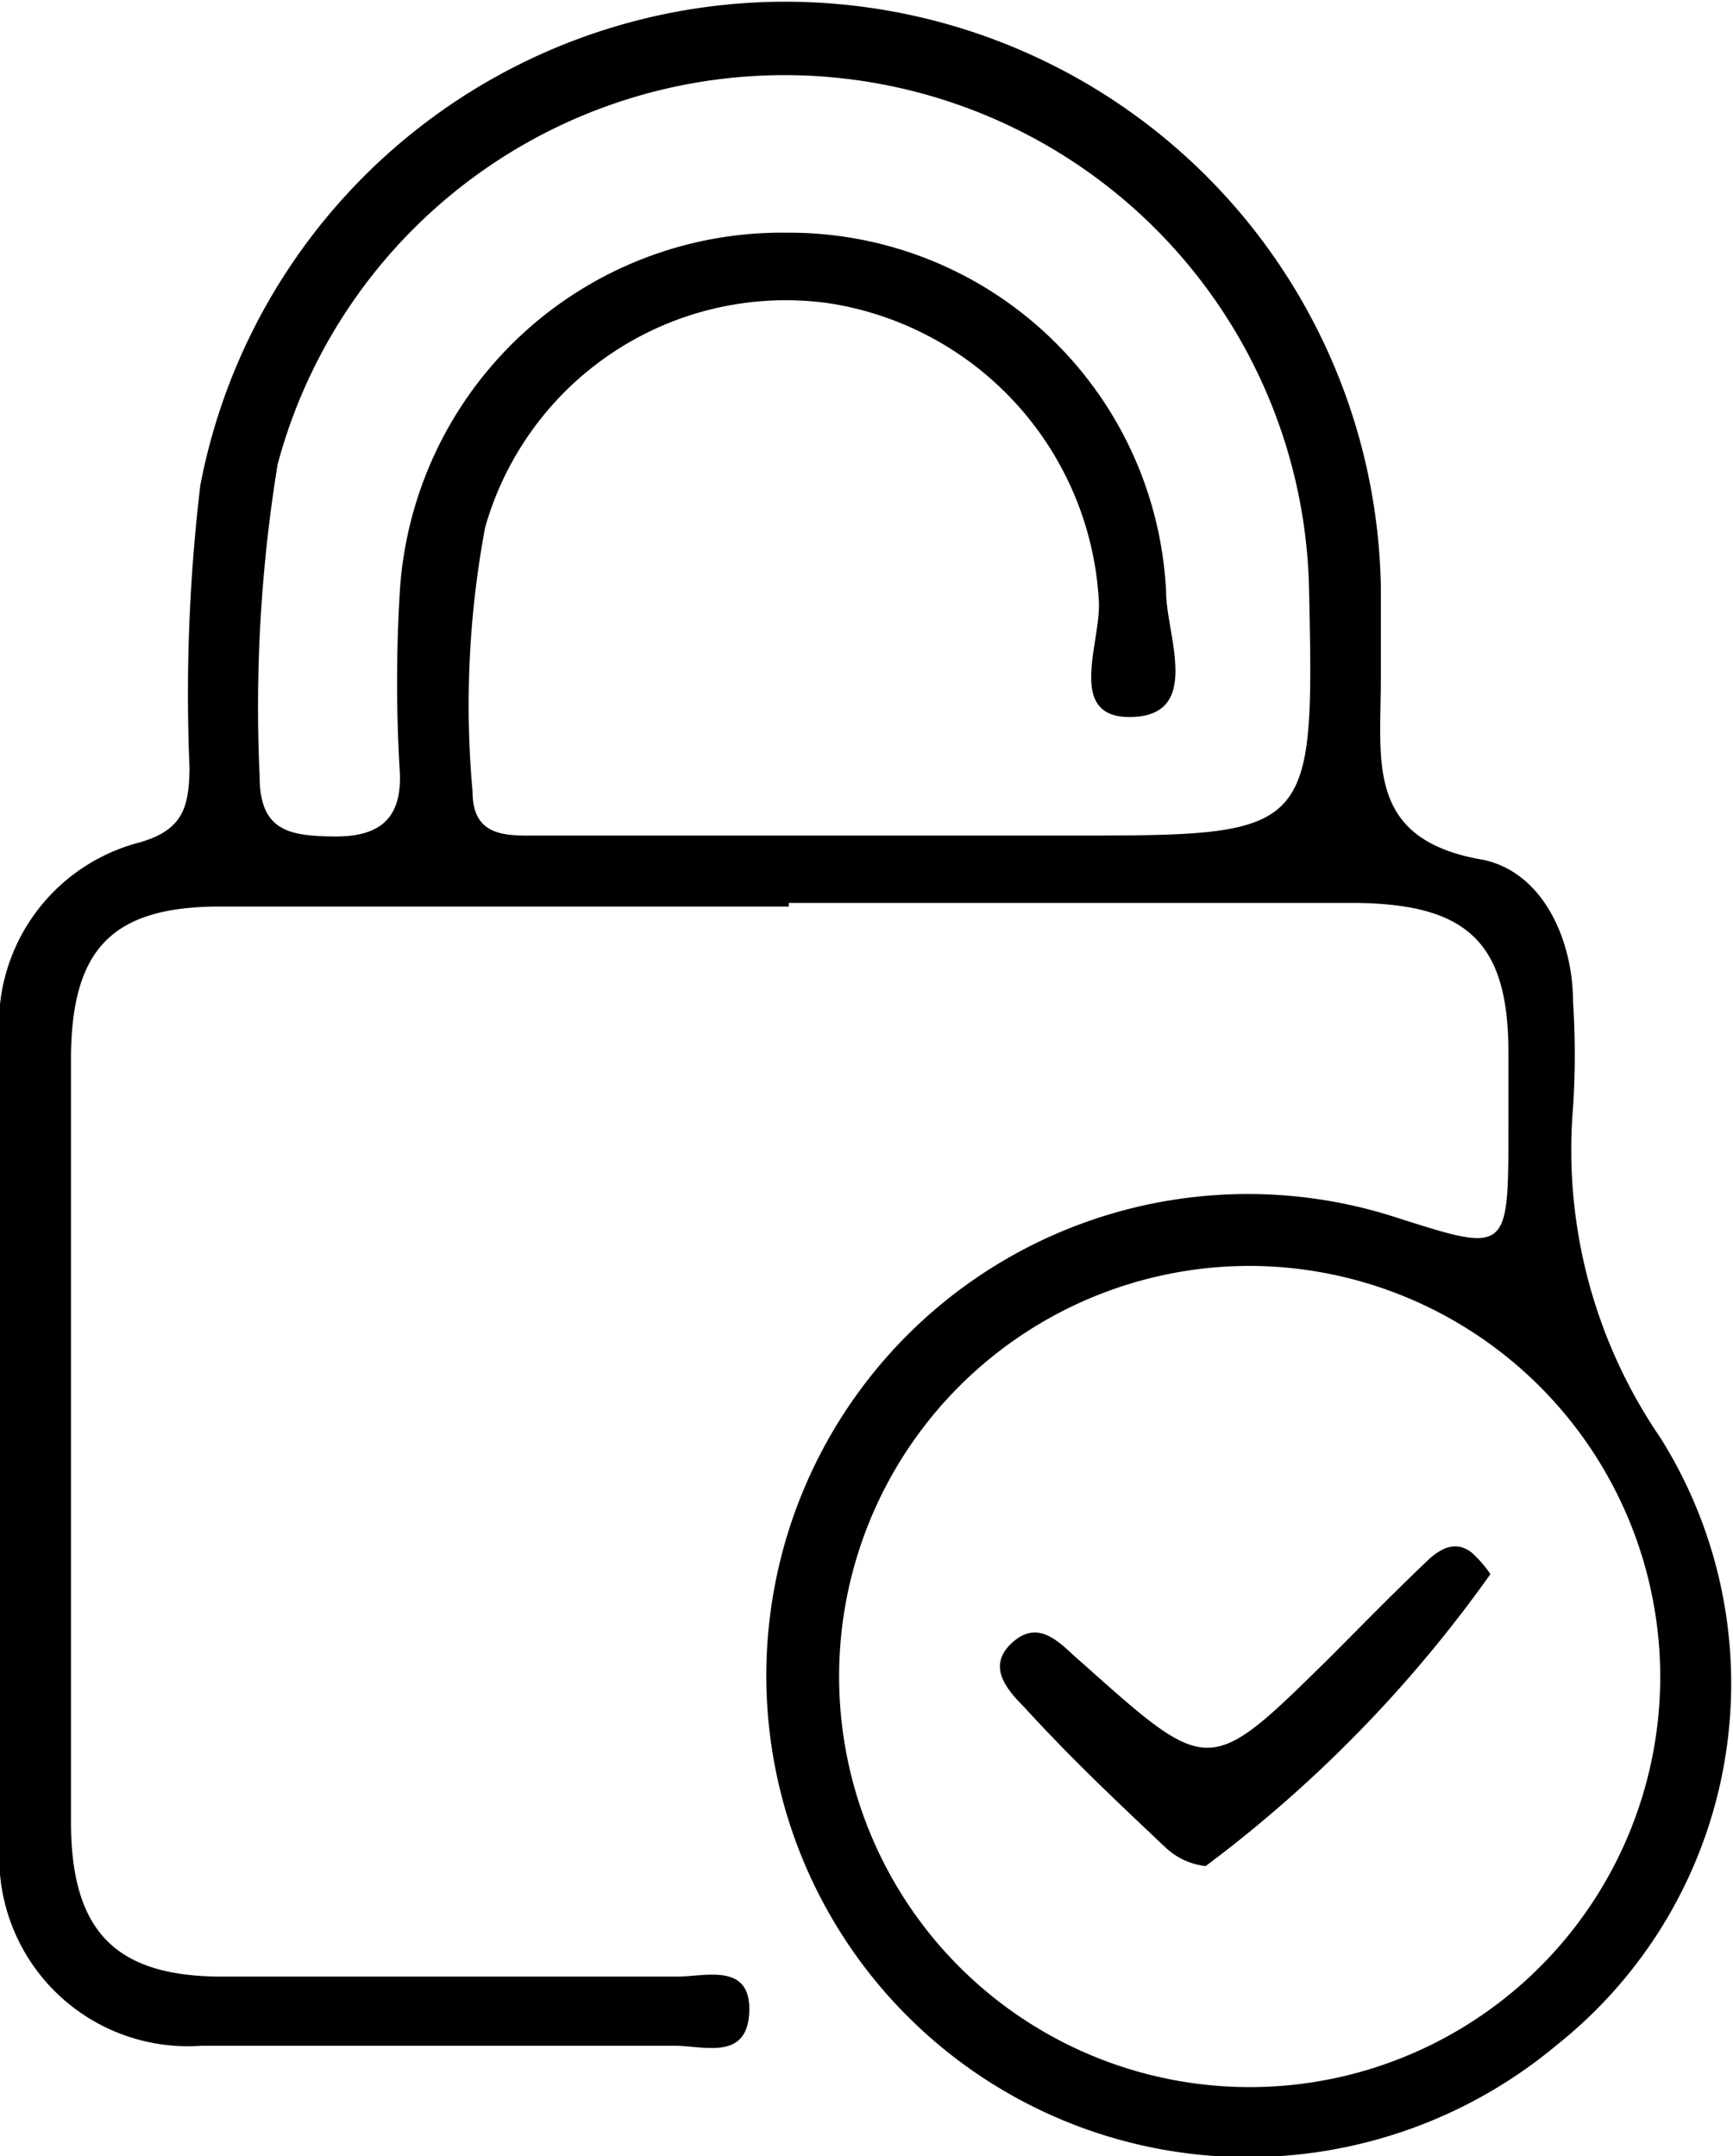 <svg xmlns="http://www.w3.org/2000/svg" viewBox="0 0 19.29 24"><g id="Layer_2" data-name="Layer 2"><g id="Layer_1-2" data-name="Layer 1"><path d="M8.78,10.09H2.45c-1.2,0-1.65.47-1.66,1.67q0,4.28,0,8.55C.8,21.49,1.28,22,2.47,22c1.69,0,3.38,0,5.07,0,.31,0,.82-.16.8.39s-.5.38-.83.38c-1.76,0-3.52,0-5.27,0A2.1,2.1,0,0,1,0,20.49c0-3,0-5.91,0-8.87A2.09,2.09,0,0,1,1.54,9.38c.51-.14.56-.41.57-.82A19.61,19.61,0,0,1,2.23,5.4,6.63,6.63,0,0,1,15.37,6.52q0,.53,0,1.05c0,.91-.17,1.78,1.14,2,.66.14,1,.88,1,1.59a9,9,0,0,1,0,1.16A5.67,5.67,0,0,0,18.48,16a5.14,5.14,0,0,1-1.15,6.76,5.36,5.36,0,1,1-1.79-9.21c1.25.4,1.25.4,1.25-1,0-.28,0-.56,0-.84,0-1.22-.46-1.64-1.67-1.66H8.78ZM9.9,9.3h2c2.73,0,2.73,0,2.67-2.79A5.84,5.84,0,0,0,3.09,5.17a16.81,16.81,0,0,0-.2,3.47c0,.61.33.66.8.67s.79-.14.76-.72a16.7,16.7,0,0,1,0-2,4.26,4.26,0,0,1,4.31-4,4.2,4.2,0,0,1,4.22,4c0,.47.4,1.36-.37,1.39s-.34-.85-.38-1.31A3.55,3.55,0,0,0,9.19,3.37,3.48,3.48,0,0,0,5.4,5.87a10.74,10.74,0,0,0-.14,2.94c0,.52.39.49.74.49Zm4,4.79a4.57,4.57,0,1,0,4.58,4.53A4.58,4.58,0,0,0,13.87,14.09Z"/><path d="M16.59,17.52a14.61,14.61,0,0,1-3.17,3.25.78.78,0,0,1-.45-.21c-.54-.51-1.06-1-1.57-1.56-.2-.2-.42-.46-.13-.72s.52,0,.72.18l.08.07c1.39,1.24,1.39,1.24,2.71-.06.37-.37.74-.75,1.12-1.11.13-.12.3-.22.48-.08A1.31,1.31,0,0,1,16.59,17.52Z"/></g></g></svg>